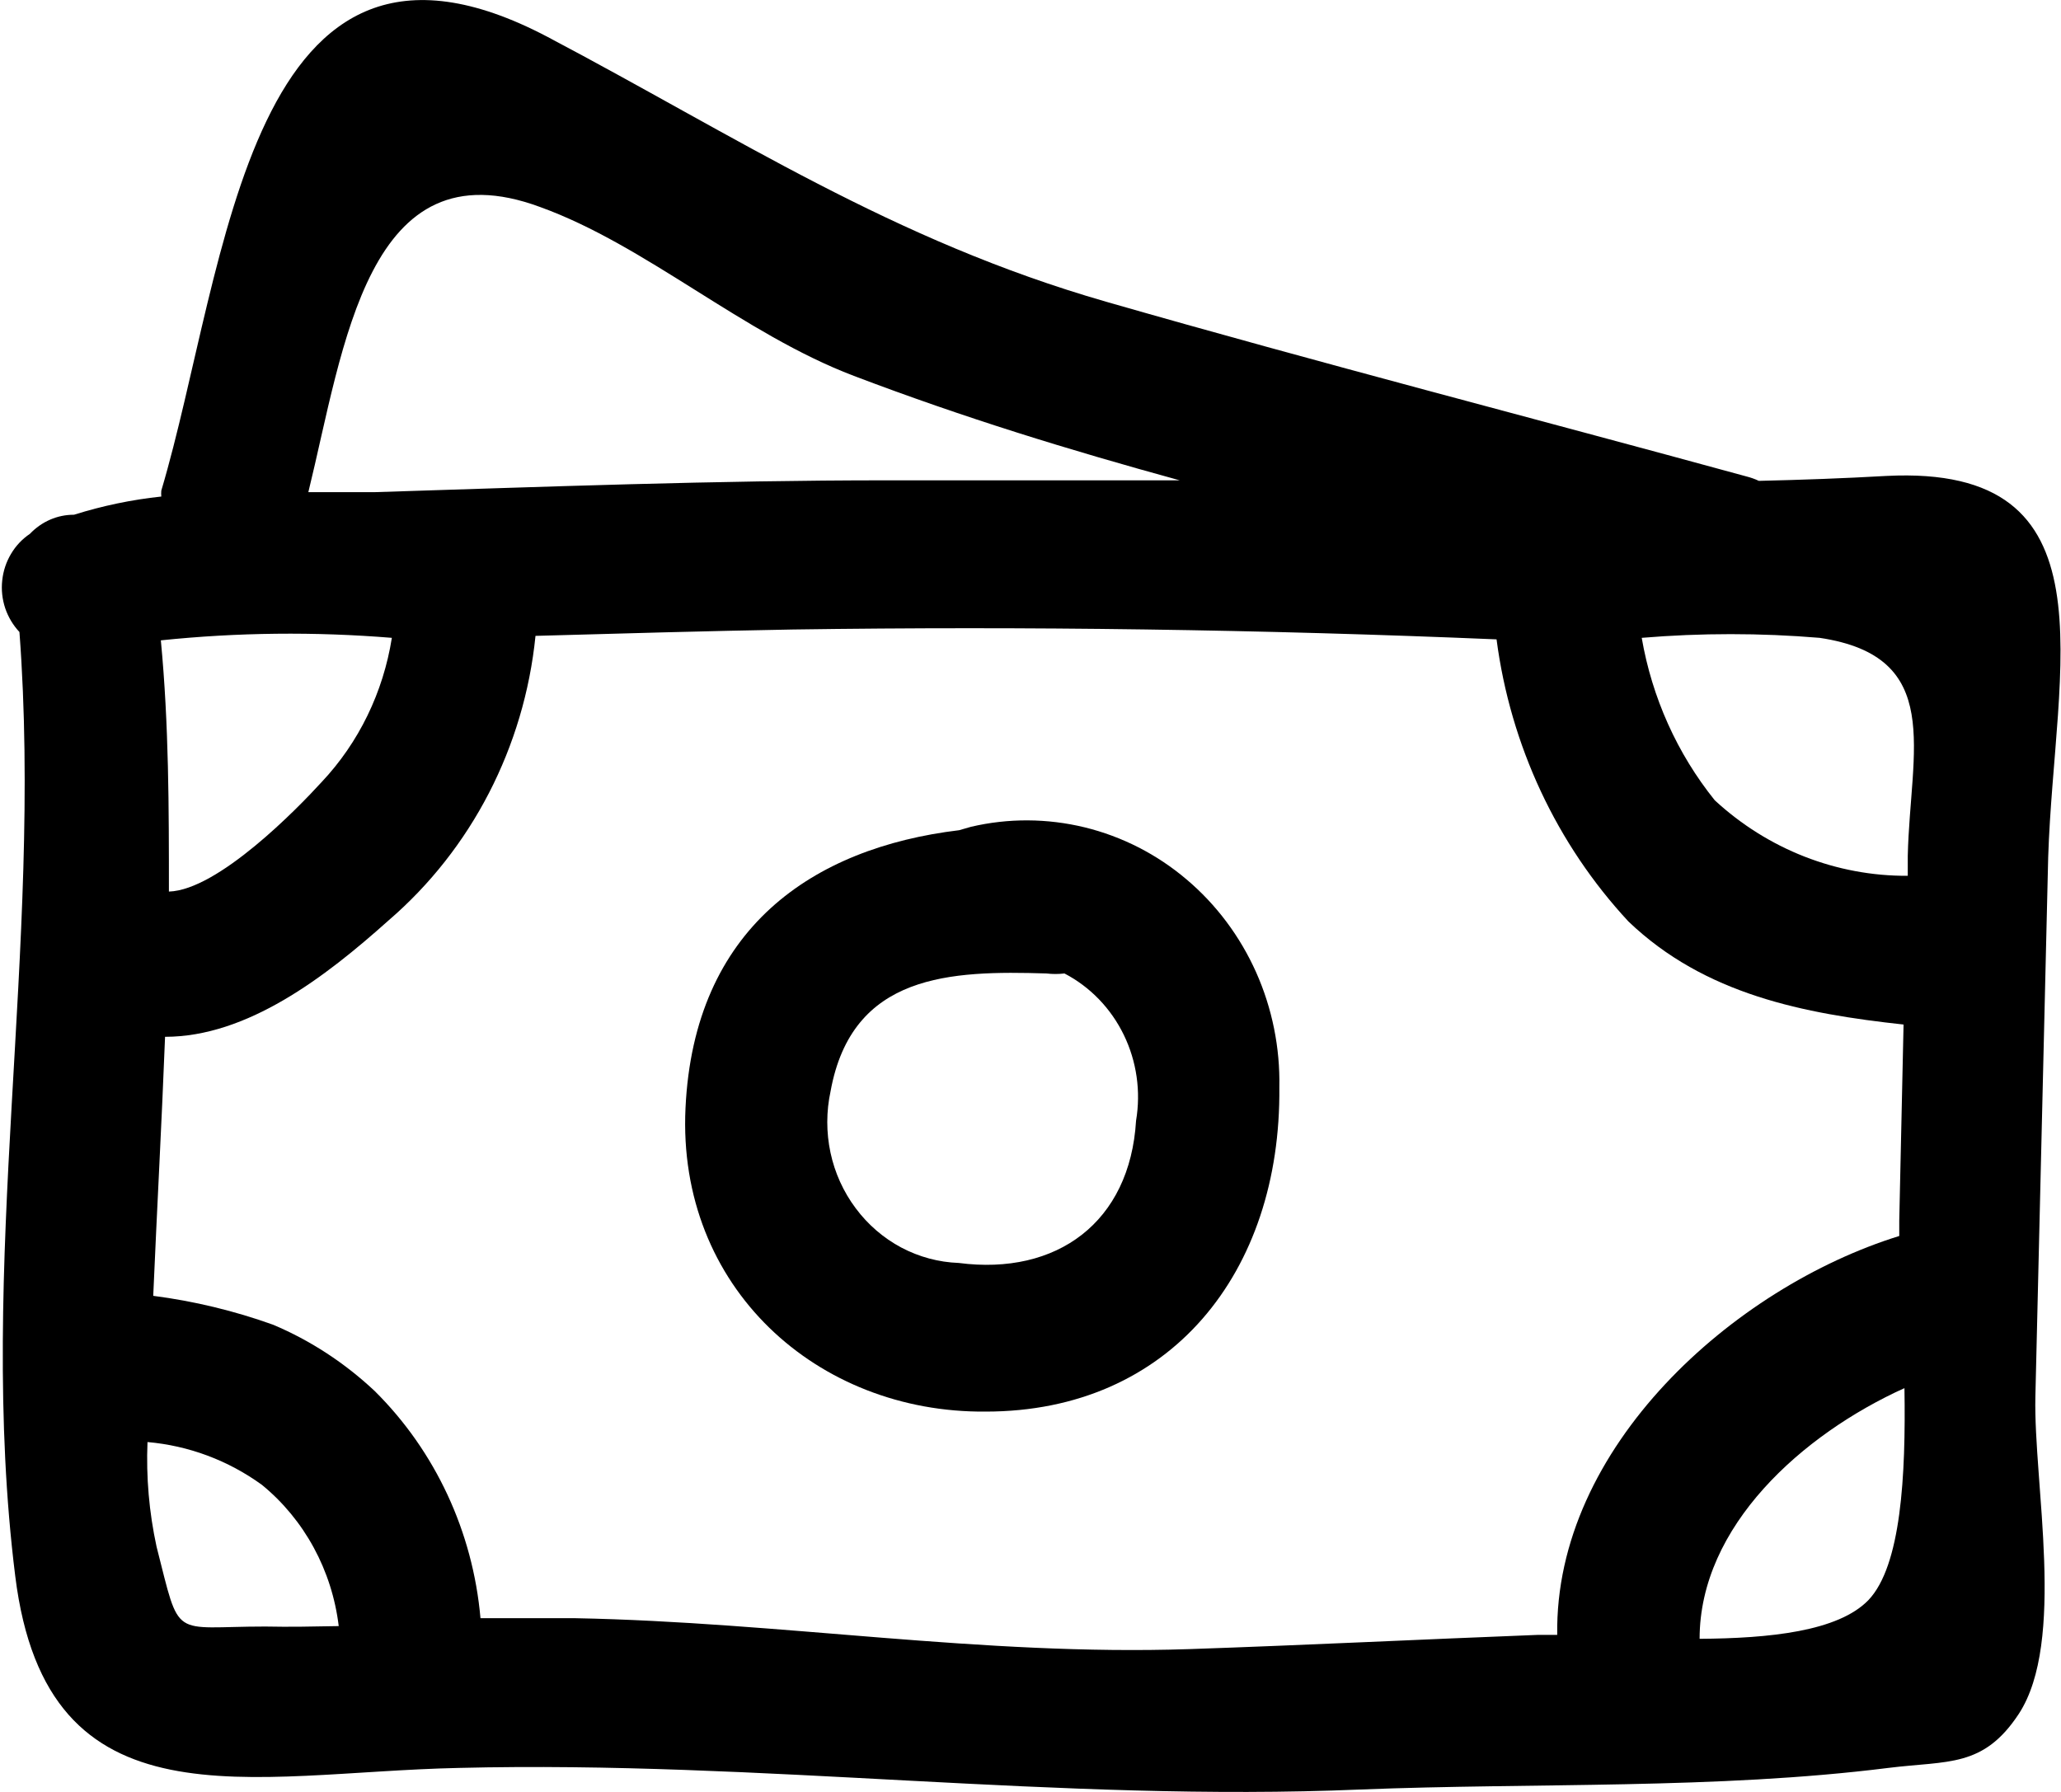 <svg width="23" height="20" viewBox="0 0 23 20" fill="none" xmlns="http://www.w3.org/2000/svg">
<path d="M21.052 5.312C20.576 5.339 20.105 5.356 19.628 5.367C19.584 5.346 19.538 5.33 19.491 5.318C17.109 4.666 14.726 4.052 12.345 3.368C9.962 2.683 8.226 1.528 6.109 0.411C2.753 -1.353 2.541 2.99 1.8 5.476C1.798 5.498 1.798 5.52 1.8 5.542C1.47 5.577 1.144 5.645 0.826 5.745C0.734 5.745 0.644 5.763 0.559 5.8C0.474 5.837 0.398 5.891 0.334 5.958C0.248 6.016 0.176 6.092 0.123 6.182C0.069 6.272 0.036 6.373 0.025 6.477C0.013 6.582 0.025 6.688 0.058 6.788C0.092 6.888 0.146 6.978 0.217 7.054C0.482 10.58 -0.264 14.107 0.17 17.59C0.524 20.449 2.785 19.781 5.124 19.732C8.496 19.649 11.815 20.115 15.182 19.973C17.119 19.896 19.157 19.973 21.073 19.732C21.74 19.649 22.132 19.732 22.529 19.129C23.058 18.319 22.693 16.555 22.714 15.591L22.857 9.567C22.926 7.431 23.625 5.181 21.052 5.312ZM6.029 2.311C7.21 2.738 8.29 3.724 9.528 4.195C10.767 4.666 11.932 5.022 13.165 5.361C12.075 5.361 10.984 5.361 9.894 5.361C7.988 5.361 6.082 5.433 4.182 5.493H3.441C3.838 3.877 4.097 1.594 6.029 2.311ZM4.373 7.119C4.277 7.726 4.004 8.289 3.589 8.729C3.324 9.02 2.435 9.934 1.885 9.951C1.885 9.025 1.885 8.089 1.795 7.147C2.651 7.058 3.514 7.049 4.373 7.119ZM2.959 18.154C1.901 18.154 2.017 18.319 1.747 17.262C1.664 16.879 1.63 16.487 1.646 16.095C2.105 16.135 2.545 16.299 2.922 16.572C3.397 16.96 3.705 17.527 3.78 18.149C3.504 18.154 3.234 18.16 2.959 18.154ZM17.378 18.247H17.167C15.87 18.297 14.568 18.362 13.271 18.406C10.958 18.483 8.724 18.105 6.421 18.061C6.072 18.061 5.722 18.061 5.362 18.061C5.277 17.096 4.858 16.196 4.182 15.526C3.849 15.213 3.466 14.962 3.049 14.786C2.615 14.63 2.166 14.522 1.71 14.463C1.752 13.488 1.805 12.53 1.842 11.572C2.758 11.572 3.626 10.909 4.335 10.274C5.262 9.477 5.851 8.337 5.976 7.097C6.935 7.07 7.887 7.043 8.846 7.026C11.466 6.988 14.086 7.026 16.701 7.136C16.856 8.32 17.372 9.423 18.173 10.285C19.025 11.101 20.131 11.314 21.243 11.435L21.195 13.625V13.795C19.342 14.37 17.347 16.155 17.378 18.247ZM20.851 17.859C20.512 18.209 19.745 18.286 18.967 18.291C18.967 17.032 20.115 16.008 21.253 15.493C21.269 16.473 21.216 17.475 20.851 17.859ZM21.29 9.551C21.29 9.627 21.29 9.704 21.29 9.775C20.496 9.78 19.728 9.479 19.136 8.932C18.717 8.411 18.436 7.786 18.321 7.119C18.981 7.064 19.645 7.064 20.306 7.119C21.703 7.327 21.317 8.373 21.29 9.551Z" fill="black"/>
<path d="M10.836 9.228L10.704 9.266C9.068 9.463 7.745 10.361 7.65 12.366C7.554 14.37 9.121 15.772 11 15.755C13.059 15.755 14.298 14.2 14.277 12.136C14.286 11.693 14.197 11.254 14.018 10.852C13.838 10.45 13.573 10.095 13.241 9.815C12.91 9.534 12.521 9.336 12.104 9.234C11.688 9.133 11.254 9.13 10.836 9.228ZM10.699 14.096C10.475 14.088 10.257 14.029 10.058 13.924C9.859 13.818 9.685 13.668 9.549 13.485C9.412 13.302 9.316 13.09 9.268 12.865C9.22 12.639 9.22 12.405 9.269 12.179C9.508 10.865 10.609 10.832 11.678 10.865C11.745 10.873 11.812 10.873 11.879 10.865C12.165 11.014 12.397 11.254 12.541 11.55C12.685 11.846 12.733 12.182 12.678 12.508C12.61 13.642 11.794 14.239 10.699 14.096Z" fill="black"/>
</svg>
